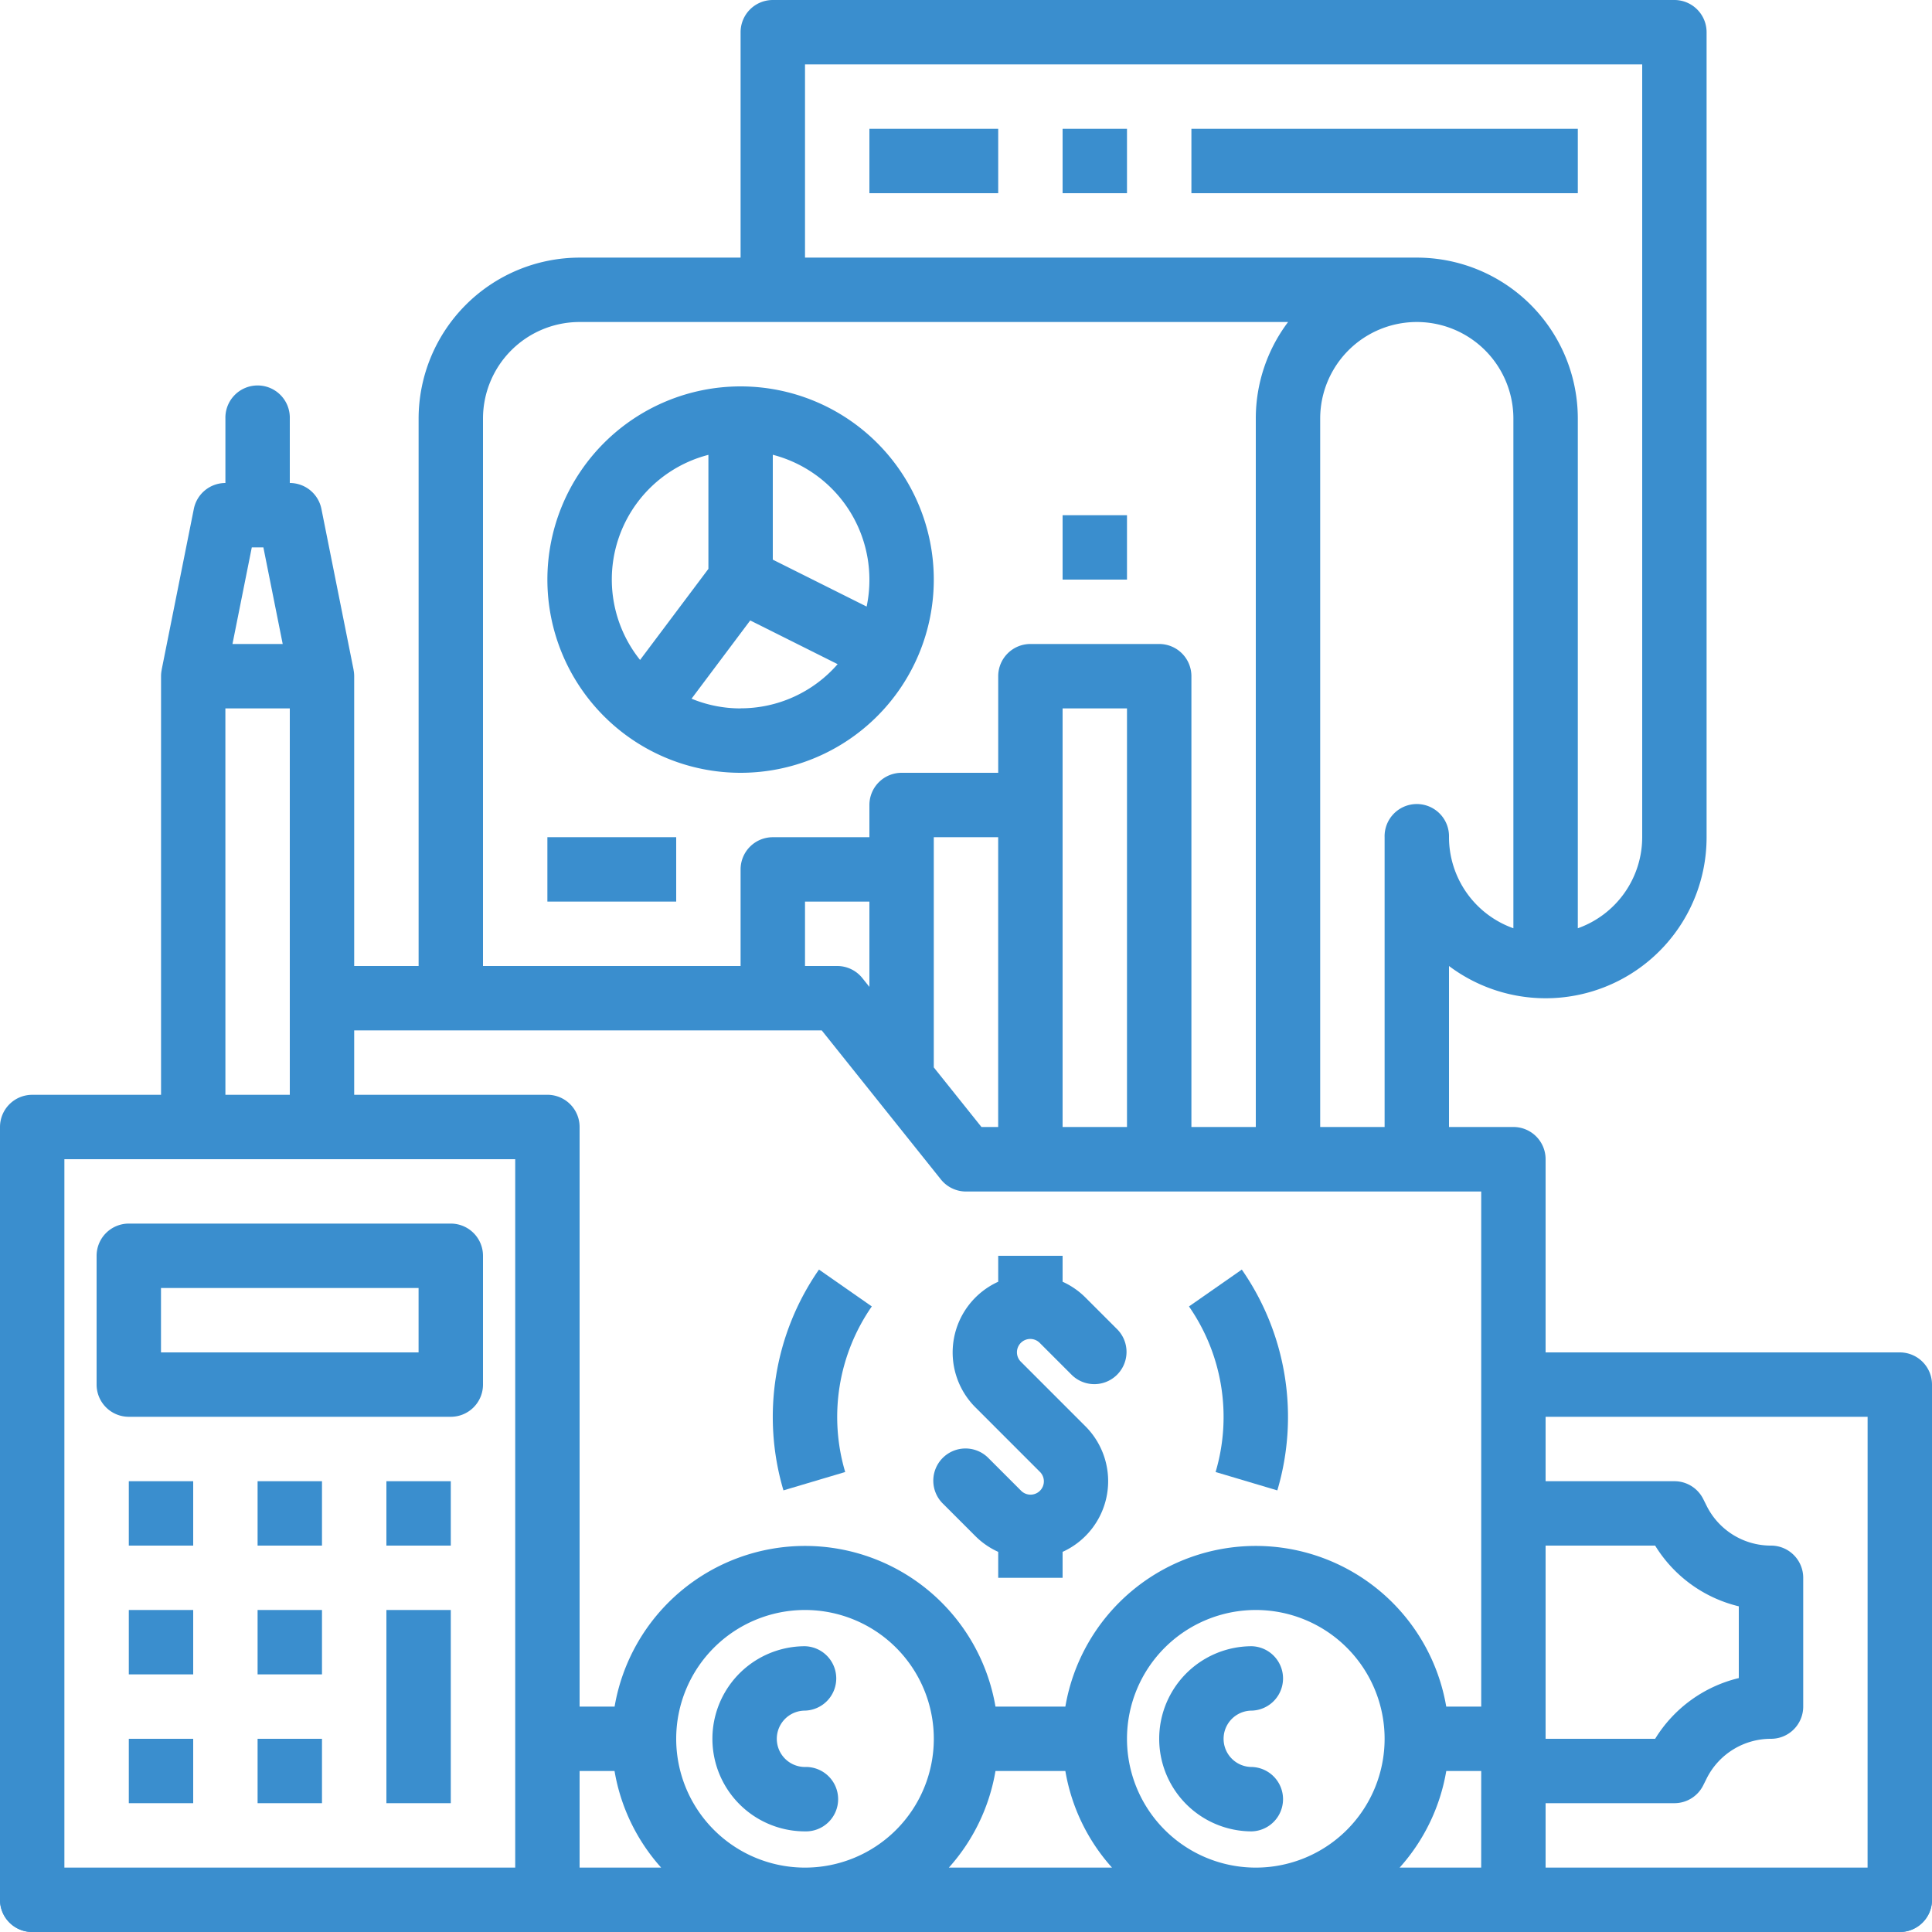<svg xmlns="http://www.w3.org/2000/svg" width="70" height="70" viewBox="0 0 70 70">
  <g id="Group_36694" data-name="Group 36694" transform="translate(-16 -16)">
    <path id="Path_39127" data-name="Path 39127" d="M16,488a1.167,1.167,0,0,0,1.167,1.167H84.833A1.167,1.167,0,0,0,86,488" transform="translate(0 -403.167)" fill="#3a8ece"/>
    <path id="Path_39128" data-name="Path 39128" d="M52.833,320H41.167A1.167,1.167,0,0,0,40,321.167v4.667A1.167,1.167,0,0,0,41.167,327H52.833A1.167,1.167,0,0,0,54,325.833v-4.667A1.167,1.167,0,0,0,52.833,320Zm-1.167,4.667H42.333v-2.333h9.333Z" transform="translate(-20.5 -259.667)" fill="#3a8ece"/>
    <rect id="Rectangle_15494" data-name="Rectangle 15494" width="2.333" height="2.333" transform="translate(20.667 69.667)" fill="#3a8ece"/>
    <rect id="Rectangle_15495" data-name="Rectangle 15495" width="2.333" height="2.333" transform="translate(25.333 69.667)" fill="#3a8ece"/>
    <rect id="Rectangle_15496" data-name="Rectangle 15496" width="2.333" height="2.333" transform="translate(30 69.667)" fill="#3a8ece"/>
    <rect id="Rectangle_15497" data-name="Rectangle 15497" width="2.333" height="2.333" transform="translate(20.667 74.333)" fill="#3a8ece"/>
    <rect id="Rectangle_15498" data-name="Rectangle 15498" width="2.333" height="2.333" transform="translate(25.333 74.333)" fill="#3a8ece"/>
    <rect id="Rectangle_15499" data-name="Rectangle 15499" width="2.333" height="7" transform="translate(30 74.333)" fill="#3a8ece"/>
    <rect id="Rectangle_15500" data-name="Rectangle 15500" width="2.333" height="2.333" transform="translate(20.667 79)" fill="#3a8ece"/>
    <rect id="Rectangle_15501" data-name="Rectangle 15501" width="2.333" height="2.333" transform="translate(25.333 79)" fill="#3a8ece"/>
    <path id="Path_39129" data-name="Path 39129" d="M84.833,65H72V58a1.167,1.167,0,0,0-1.167-1.167H68.5V51a5.831,5.831,0,0,0,9.333-4.664V17.167A1.167,1.167,0,0,0,76.667,16H44a1.167,1.167,0,0,0-1.167,1.167v8.167H37a5.84,5.84,0,0,0-5.833,5.833V51H28.833V40.5a1.171,1.171,0,0,0-.023-.229h0v-.01l-1.165-5.824A1.167,1.167,0,0,0,26.5,33.5V31.167a1.167,1.167,0,1,0-2.333,0V33.5a1.167,1.167,0,0,0-1.144.938l-1.165,5.824v.01h0a1.171,1.171,0,0,0-.023.229V55.667H17.167A1.167,1.167,0,0,0,16,56.833v28A1.167,1.167,0,0,0,17.167,86H84.833A1.167,1.167,0,0,0,86,84.833V66.167A1.167,1.167,0,0,0,84.833,65ZM72,72h3.969A4.9,4.9,0,0,0,79,74.2V76.8A4.9,4.9,0,0,0,75.969,79H72ZM68.5,46.333a1.167,1.167,0,1,0-2.333,0v10.5H63.833V31.167a3.5,3.5,0,1,1,7,0V49.633a3.506,3.506,0,0,1-2.333-3.3Zm-23.333-28H75.5v28a3.506,3.506,0,0,1-2.333,3.3V31.167a5.832,5.832,0,0,0-5.835-5.833H45.167ZM33.5,33.5V31.167a3.5,3.5,0,0,1,3.5-3.5H62.67a5.8,5.8,0,0,0-1.17,3.5V56.833H59.167V40.5A1.167,1.167,0,0,0,58,39.333H53.333A1.167,1.167,0,0,0,52.167,40.5V44h-3.5A1.167,1.167,0,0,0,47.5,45.167v1.167H44A1.167,1.167,0,0,0,42.833,47.5V51H33.5ZM49.833,54.674V46.333h2.333v10.5h-.606ZM47.5,51.757l-.256-.32A1.167,1.167,0,0,0,46.333,51H45.167V48.667H47.5Zm7-6.591v-3.5h2.333V56.833H54.5Zm-8.727,8.167,4.317,5.4a1.167,1.167,0,0,0,.911.438H69.667V77.833H68.4a7,7,0,0,0-13.8,0c-.032,0-.065,0-.1,0H52.068a7,7,0,0,0-13.8,0H37v-21a1.167,1.167,0,0,0-1.167-1.167h-7V53.333ZM37,80.167h1.266a6.98,6.98,0,0,0,1.689,3.5H37ZM40.5,79a4.667,4.667,0,1,1,4.667,4.667A4.667,4.667,0,0,1,40.5,79Zm11.568,1.167H54.5c.033,0,.066,0,.1,0a6.98,6.98,0,0,0,1.69,3.5H50.379a6.98,6.98,0,0,0,1.689-3.5ZM56.833,79A4.667,4.667,0,1,1,61.5,83.667,4.667,4.667,0,0,1,56.833,79ZM25.123,35.833h.42l.7,3.5h-1.82Zm-.957,5.833H26.5v14H24.167Zm-5.833,42V58H34.667V83.667Zm51.333,0H66.712a6.98,6.98,0,0,0,1.689-3.5h1.266Zm14,0H72V81.333h4.667a1.167,1.167,0,0,0,1.043-.645l.123-.246A2.6,2.6,0,0,1,80.167,79a1.167,1.167,0,0,0,1.167-1.167V73.167A1.167,1.167,0,0,0,80.167,72a2.6,2.6,0,0,1-2.333-1.442l-.123-.246a1.167,1.167,0,0,0-1.043-.645H72V67.333H83.667Z" fill="#3a8ece"/>
    <rect id="Rectangle_15502" data-name="Rectangle 15502" width="4.667" height="2.333" transform="translate(47.5 20.667)" fill="#3a8ece"/>
    <path id="Path_39130" data-name="Path 39130" d="M159,126a7,7,0,1,0-7-7A7,7,0,0,0,159,126Zm0-2.333a4.641,4.641,0,0,1-1.777-.352l2.126-2.835,3.167,1.584a4.656,4.656,0,0,1-3.517,1.6ZM163.667,119a4.67,4.67,0,0,1-.1.977l-3.4-1.7v-3.8a4.675,4.675,0,0,1,3.5,4.519Zm-5.833-4.519v4.13l-2.476,3.3a4.663,4.663,0,0,1,2.476-7.431Z" transform="translate(-116.167 -82)" fill="#3a8ece"/>
    <rect id="Rectangle_15503" data-name="Rectangle 15503" width="2.333" height="2.333" transform="translate(54.5 34.667)" fill="#3a8ece"/>
    <path id="Path_39131" data-name="Path 39131" d="M196.354,427.333a1.167,1.167,0,0,0,0-2.333,3.354,3.354,0,1,0,0,6.708,1.167,1.167,0,1,0,0-2.333,1.021,1.021,0,1,1,0-2.042Z" transform="translate(-151.188 -349.354)" fill="#3a8ece"/>
    <path id="Path_39132" data-name="Path 39132" d="M307.354,427.333a1.167,1.167,0,0,0,0-2.333,3.354,3.354,0,0,0,0,6.708,1.167,1.167,0,0,0,0-2.333,1.021,1.021,0,1,1,0-2.042Z" transform="translate(-246 -349.354)" fill="#3a8ece"/>
    <path id="Path_39133" data-name="Path 39133" d="M249.508,338.158a2.8,2.8,0,0,0,.825.569v.94h2.333v-.94a2.813,2.813,0,0,0,.825-4.552l-2.333-2.333a.483.483,0,1,1,.683-.683l1.167,1.167a1.167,1.167,0,0,0,1.65-1.65l-1.167-1.167a2.8,2.8,0,0,0-.825-.569V328h-2.333v.94a2.813,2.813,0,0,0-.825,4.552l2.333,2.333a.483.483,0,1,1-.683.683l-1.167-1.167a1.167,1.167,0,1,0-1.65,1.65Z" transform="translate(-198.166 -266.5)" fill="#3a8ece"/>
    <path id="Path_39134" data-name="Path 39134" d="M312.365,338.758l2.236.666a9.353,9.353,0,0,0-1.287-8l-1.914,1.335a7.02,7.02,0,0,1,.964,6Z" transform="translate(-252.321 -269.424)" fill="#3a8ece"/>
    <path id="Path_39135" data-name="Path 39135" d="M210.623,338.758a7.02,7.02,0,0,1,.964-6l-1.914-1.335a9.353,9.353,0,0,0-1.287,8Z" transform="translate(-164 -269.424)" fill="#3a8ece"/>
    <rect id="Rectangle_15504" data-name="Rectangle 15504" width="4.667" height="2.333" transform="translate(35.833 46.333)" fill="#3a8ece"/>
    <rect id="Rectangle_15505" data-name="Rectangle 15505" width="2.333" height="2.333" transform="translate(54.5 20.667)" fill="#3a8ece"/>
    <rect id="Rectangle_15506" data-name="Rectangle 15506" width="14" height="2.333" transform="translate(59.167 20.667)" fill="#3a8ece"/>
  </g>
</svg>
